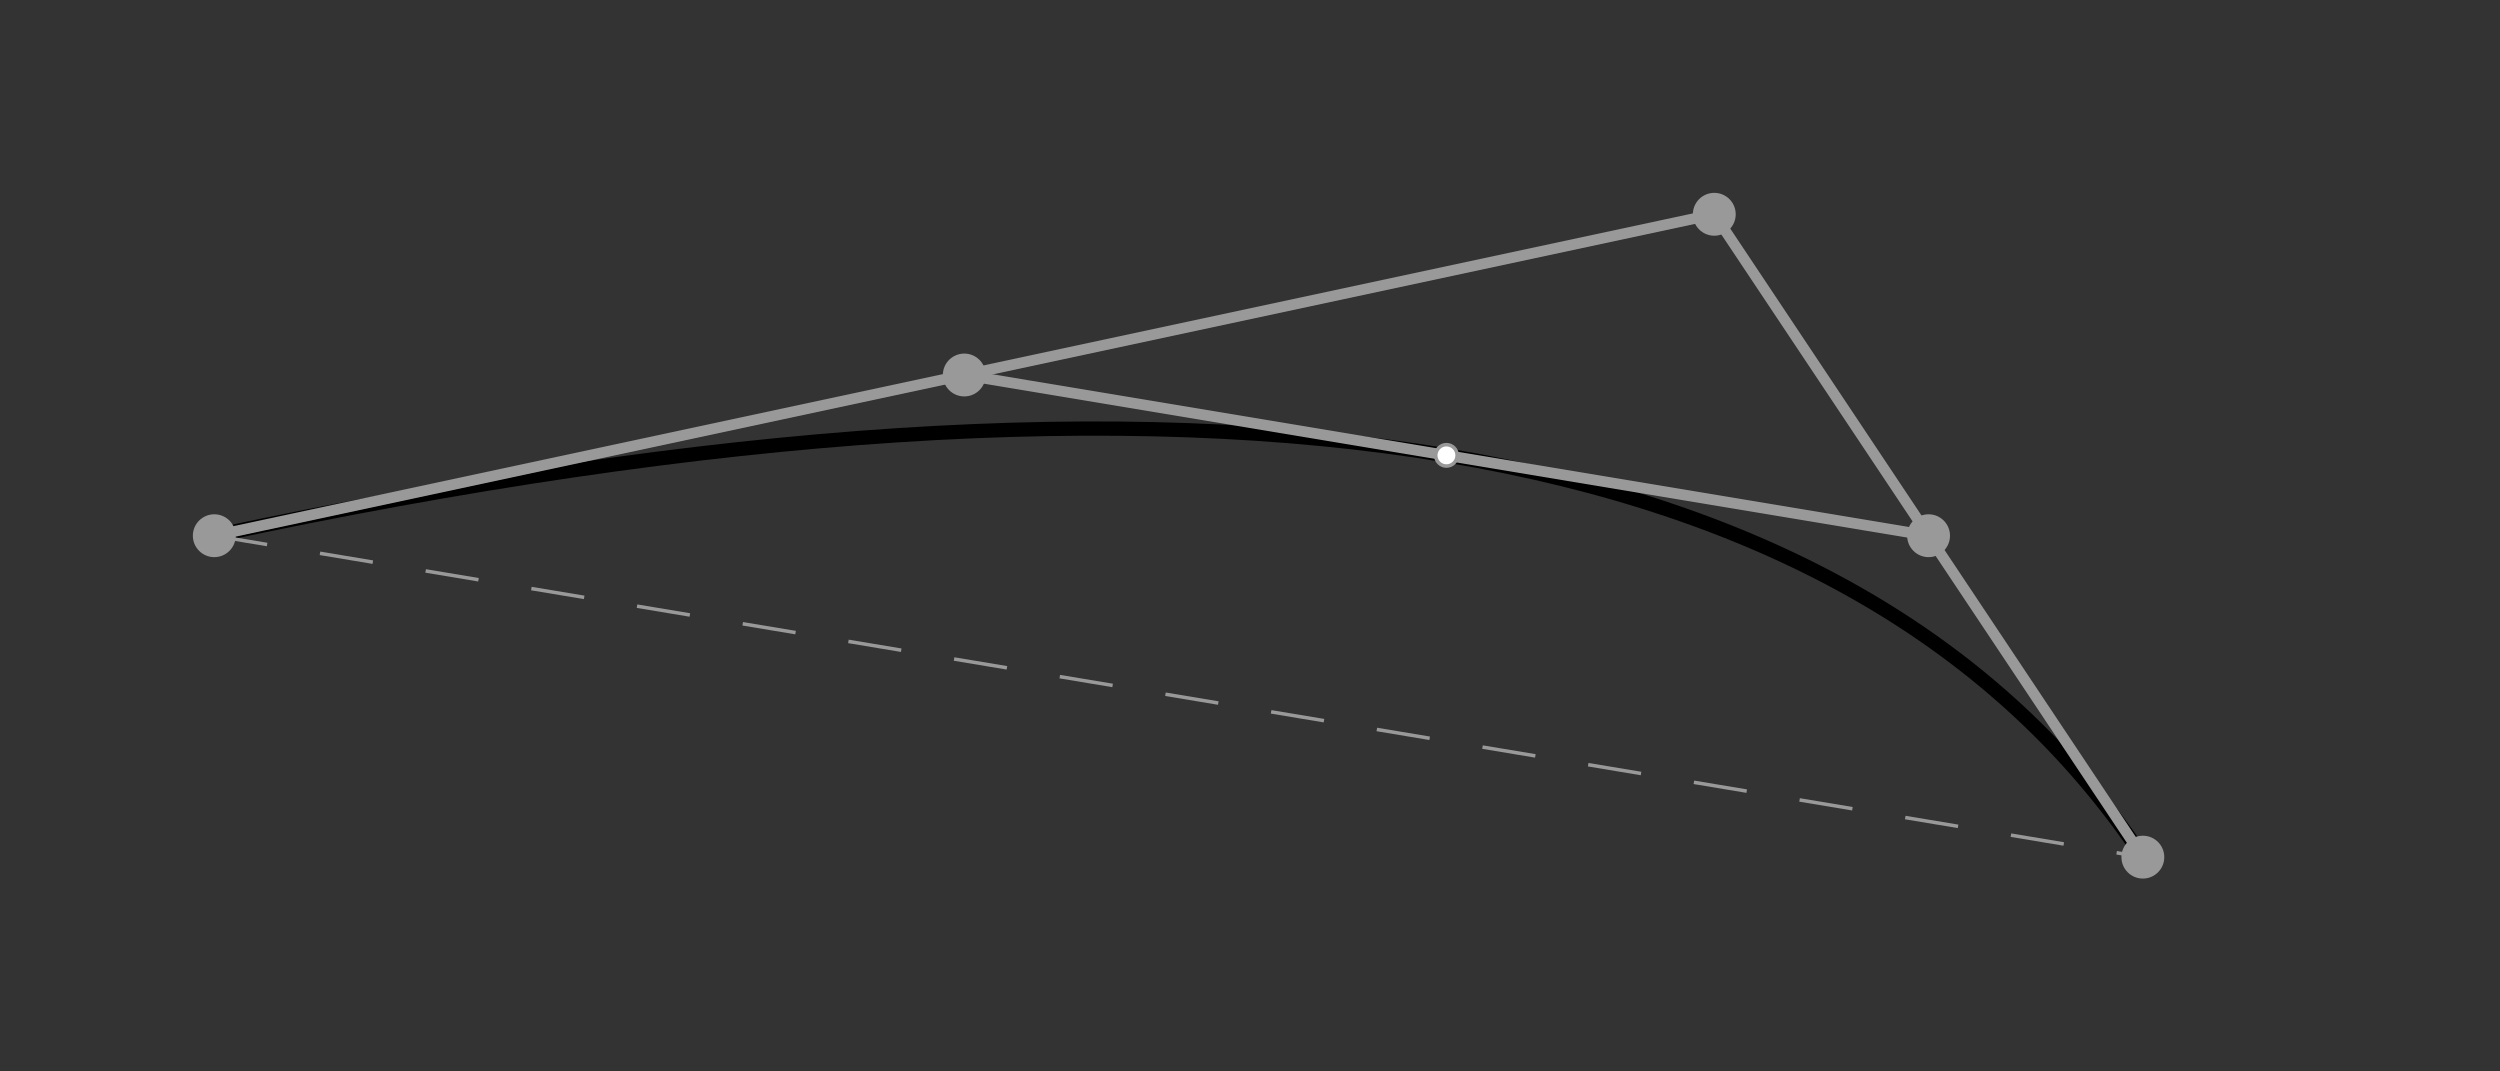 <!DOCTYPE svg PUBLIC "-//W3C//DTD SVG 1.0//EN"
    "http://www.w3.org/TR/2001/REC-SVG-20010904/DTD/svg10.dtd">

<svg width="350px" height="150px" viewBox="0 0 350 150"
	preserveAspectRatio="xMinYMin meet">
<rect x="0" y="0" width="350" height="150" fill="#333333" stroke="none"/>
<title>Visualizing a quadratic B&#xe9;zier Curve</title>
<desc>Diagram showing the DeCasteljau method of drawing
	a B&#xe9;zier Curve</desc>
<g transform="scale(1.5)">
	<path d="M20 50 Q 160 20 200 80"
		style="stroke: black; stroke-width: 1.33; fill: none;"/>
	<path d="M20 50 200 80"
		style="stroke: #999; stroke-dasharray: 5 5; stroke-width: 0.33;"/>

	<path d="M 20 50, 160 20, 200 80" style="fill: none; stroke: #999;"/>

	<g style="fill:#999">
		<!-- endpoints -->
		<circle cx="20" cy="50" r="2"/>
		<circle cx="160" cy="20" r="2"/>
		<circle cx="200" cy="80" r="2"/>

		<!-- left center -->
		<circle cx="90" cy="35" r="2"/>
		<!-- right center -->
		<circle cx="180" cy="50" r="2"/>
	</g>
	<!-- midpoint-to-midpoint -->
	<path d="M90 35 180 50" style="fill: none; stroke: #999;"/>
	<circle cx="135" cy="42.5" r="1"
		style="fill: white; stroke: #999; stroke-width: 0.33;"/>
</g>
</svg>
